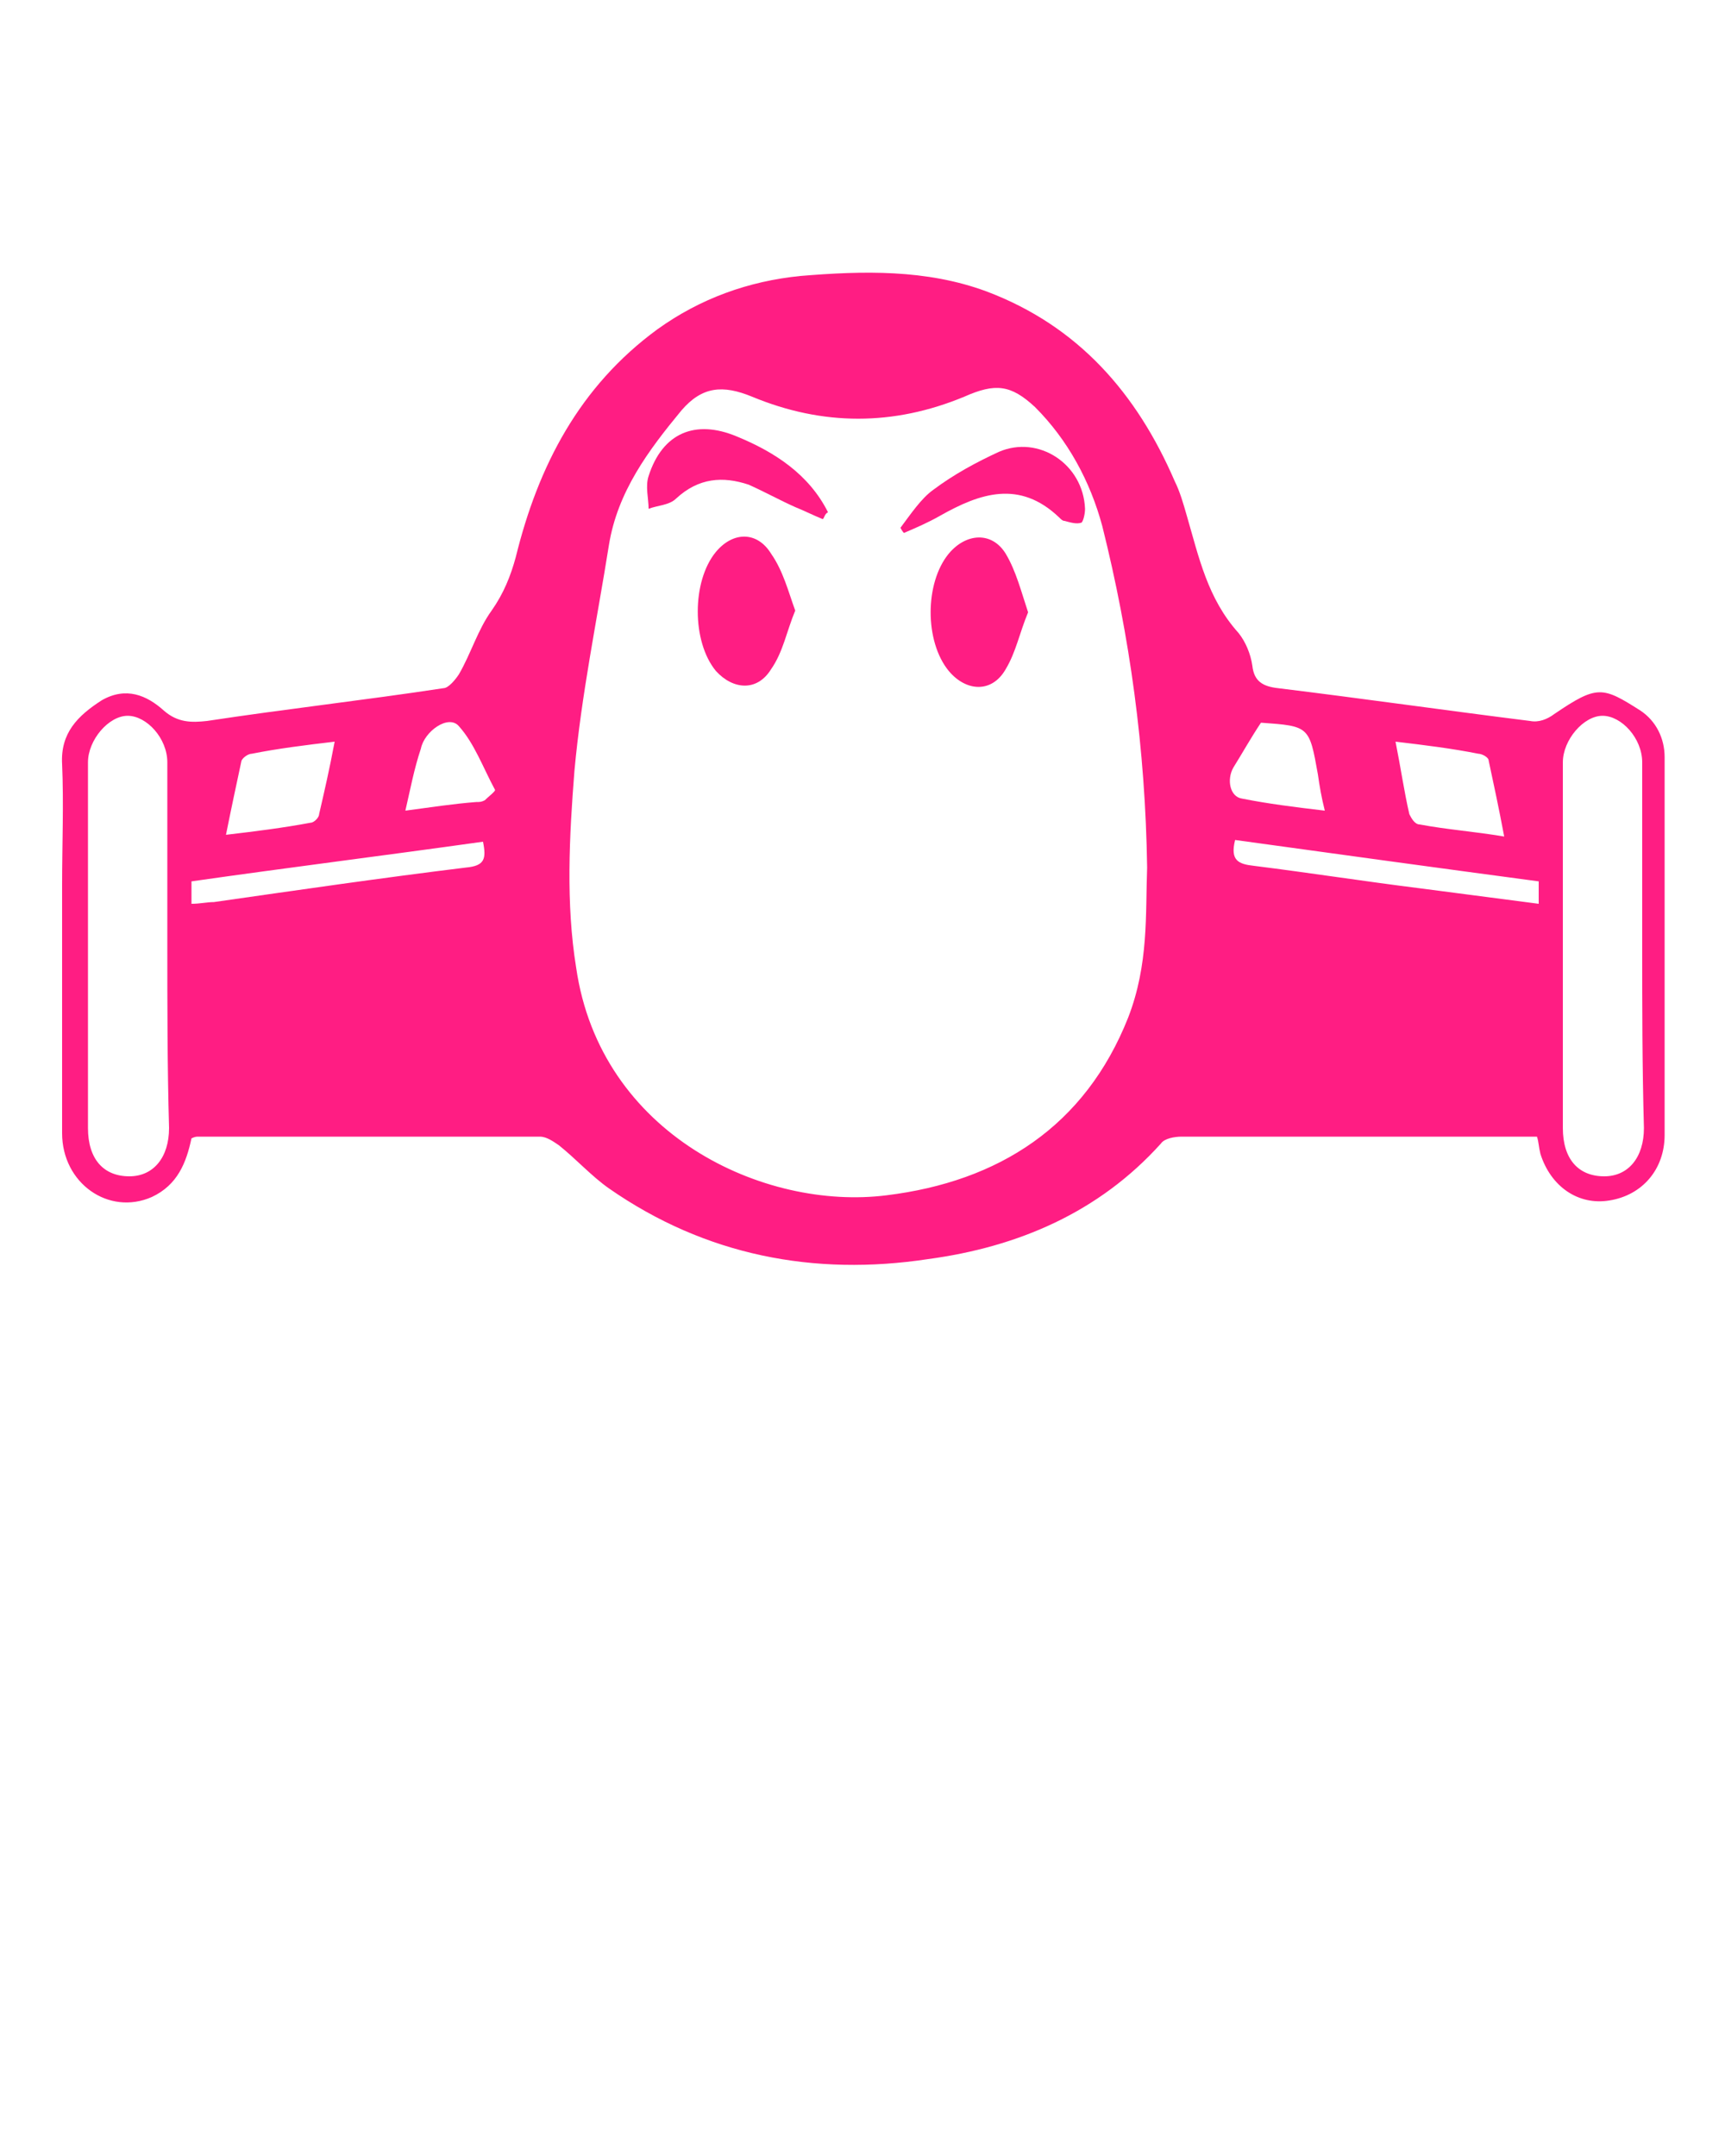 <svg xmlns="http://www.w3.org/2000/svg" xmlns:xlink="http://www.w3.org/1999/xlink" version="1.1" x="0px" y="0px" viewBox="0 0 100 125" style="enable-background:new 0 0 100 100;" xml:space="preserve"><g><path fill="#ff1d83" d="M89.1,65.9c-2.2,0-4.5,0-6.7,0c-4.6,0-9.2,0-13.9,0c-0.4,0-1,0.1-1.2,0.4c-3.6,4-8.3,6-13.5,6.7c-6.6,1-12.9-0.2-18.5-4.1   c-1-0.7-1.9-1.7-2.9-2.5c-0.3-0.2-0.7-0.5-1.1-0.5c-6.6,0-13.2,0-19.8,0c-0.1,0-0.2,0-0.4,0.1c-0.3,1.4-0.8,2.7-2.3,3.4   c-2.5,1.1-5.2-0.8-5.2-3.7c0-4.8,0-9.6,0-14.4c0-2.3,0.1-4.7,0-7c-0.1-1.8,0.9-2.8,2.3-3.7c1.4-0.8,2.6-0.3,3.6,0.6   c0.8,0.7,1.6,0.7,2.5,0.6c4.6-0.7,9.1-1.2,13.7-1.9c0.3,0,0.7-0.5,0.9-0.8c0.7-1.2,1.1-2.6,1.9-3.7c0.7-1,1.1-2,1.4-3.1   c1.3-5.3,3.7-9.9,8.2-13.2c2.5-1.8,5.3-2.8,8.3-3.1c3.6-0.3,7.3-0.4,10.8,0.9c5.3,2,8.7,5.9,10.9,11c0.3,0.6,0.5,1.3,0.7,2   c0.7,2.4,1.2,4.8,3,6.8c0.4,0.5,0.7,1.2,0.8,1.9c0.1,0.9,0.6,1.2,1.5,1.3c4.9,0.6,9.8,1.3,14.6,1.9c0.5,0.1,1-0.1,1.4-0.4   c2.5-1.7,2.8-1.6,5-0.2c0.9,0.6,1.4,1.6,1.4,2.7c0,7.3,0,14.6,0,21.9c0,2-1.3,3.5-3.2,3.8c-1.8,0.3-3.4-0.8-4-2.7   C89.2,66.5,89.2,66.2,89.1,65.9z M66.5,50.3c-0.1-6.9-1-13.4-2.6-19.8c-0.7-2.6-2-5-3.9-6.9c-1.4-1.3-2.3-1.4-4.1-0.6   c-4.1,1.7-8.2,1.7-12.3,0c-1.7-0.7-2.9-0.6-4.1,0.8c-1.9,2.3-3.7,4.7-4.2,7.8c-0.7,4.4-1.6,8.7-2,13.1c-0.3,3.8-0.5,7.7,0.1,11.4   c1.4,9.7,10.9,14.1,18,13.2c6.5-0.8,11.5-4,14-10.3C66.6,55.9,66.4,53,66.5,50.3z M9.7,54.8c0-3.5,0-7.1,0-10.6   c0-1.4-1.2-2.7-2.3-2.7s-2.3,1.4-2.3,2.7c0,7.1,0,14.1,0,21.2c0,1.8,0.9,2.8,2.4,2.8c1.4,0,2.3-1.1,2.3-2.8   C9.7,61.8,9.7,58.3,9.7,54.8z M95.2,54.8c0-3.5,0-7.1,0-10.6c0-1.4-1.2-2.7-2.3-2.7c-1.1,0-2.3,1.4-2.3,2.7c0,7.1,0,14.1,0,21.2   c0,1.8,0.9,2.8,2.4,2.8c1.4,0,2.3-1.1,2.3-2.8C95.2,61.8,95.2,58.3,95.2,54.8z M19.4,43c-1.7,0.2-3.3,0.4-4.8,0.7   c-0.2,0-0.5,0.2-0.6,0.4c-0.3,1.4-0.6,2.8-0.9,4.3c1.7-0.2,3.3-0.4,4.9-0.7c0.2,0,0.5-0.3,0.5-0.5C18.8,45.9,19.1,44.6,19.4,43z    M80.9,43c0.3,1.5,0.5,2.9,0.8,4.2c0.1,0.2,0.3,0.6,0.6,0.6c1.6,0.3,3.1,0.4,4.9,0.7c-0.3-1.6-0.6-3-0.9-4.4c0-0.2-0.4-0.4-0.6-0.4   C84.2,43.4,82.6,43.2,80.9,43z M71.6,48.7c-0.3,1.2,0.2,1.4,1.1,1.5c3.2,0.4,6.4,0.9,9.6,1.3c2.3,0.3,4.6,0.6,6.9,0.9   c0-0.5,0-0.9,0-1.3C83.2,50.3,77.4,49.5,71.6,48.7z M28,48.8c-5.7,0.8-11.3,1.5-16.9,2.3c0,0.5,0,0.9,0,1.3c0.5,0,0.9-0.1,1.3-0.1   c4.9-0.7,9.7-1.4,14.6-2C28.1,50.2,28.2,49.8,28,48.8z M76.8,47c-0.2-0.8-0.3-1.4-0.4-2.1c-0.5-2.8-0.5-2.8-3.3-3c0,0-0.1,0,0,0   c-0.6,0.9-1.1,1.8-1.6,2.6c-0.4,0.7-0.2,1.7,0.5,1.8C73.5,46.6,75.1,46.8,76.8,47z M23.5,47c1.5-0.2,2.8-0.4,4.1-0.5   c0.2,0,0.3,0,0.5-0.1c0.2-0.2,0.6-0.5,0.6-0.6c-0.7-1.3-1.2-2.7-2.1-3.7c-0.6-0.7-2,0.3-2.2,1.3C24,44.6,23.8,45.7,23.5,47z"/><path fill="#ff1d83" d="M46.1,35.4c-0.5,1.2-0.7,2.4-1.4,3.4c-0.8,1.3-2.2,1.2-3.2,0.1c-1.4-1.7-1.4-5.2,0-6.9c1-1.2,2.4-1.2,3.2,0.1   C45.4,33.1,45.7,34.3,46.1,35.4z"/><path fill="#ff1d83" d="M59.6,35.5c-0.5,1.2-0.7,2.3-1.3,3.3c-0.8,1.4-2.3,1.3-3.3,0.1c-1.4-1.7-1.4-5.1,0-6.8c1-1.2,2.5-1.3,3.3,0   C58.9,33.1,59.2,34.3,59.6,35.5z"/><path fill="#ff1d83" d="M47.7,30.1c-0.5-0.2-1.1-0.5-1.6-0.7c-0.9-0.4-1.8-0.9-2.7-1.3c-1.5-0.5-2.9-0.4-4.2,0.8c-0.4,0.4-1.1,0.4-1.6,0.6   c0-0.6-0.2-1.3,0-1.9c0.8-2.5,2.7-3.3,5.1-2.3c2.2,0.9,4.2,2.2,5.3,4.4C47.8,29.8,47.8,30,47.7,30.1z"/><path fill="#ff1d83" d="M52.2,30.6c0.6-0.8,1.2-1.7,1.9-2.2c1.2-0.9,2.5-1.6,3.8-2.2c2.3-1,4.9,0.7,5,3.3c0,0.3-0.1,0.7-0.2,0.8   c-0.3,0.1-0.6,0-1-0.1c-0.1,0-0.2-0.1-0.3-0.2c-2.3-2.2-4.6-1.4-6.9-0.1c-0.7,0.4-1.4,0.7-2.1,1C52.4,30.9,52.3,30.8,52.2,30.6z"/></g></svg>
